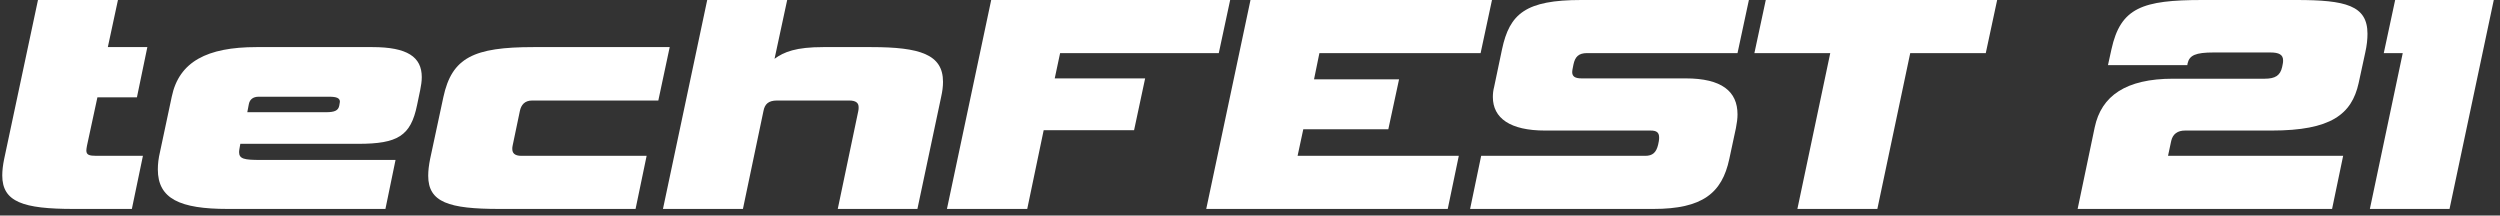 <svg width="348" height="30" viewBox="0 0 348 30" fill="none" xmlns="http://www.w3.org/2000/svg">
<rect x="0" y="0" width="348" height="30" fill="#333333" stroke="none"/>
<path d="M18.355 29.084L19.895 21.692H13.427C12.415 21.692 12.019 21.56 12.019 20.944C12.019 20.768 12.063 20.548 12.107 20.284L13.559 13.552H19.059L20.511 6.556H15.011L16.419 0H5.287L0.579 22.132C0.403 22.968 0.315 23.76 0.315 24.42C0.315 28.116 3.219 29.084 10.259 29.084H18.355Z" fill="white"/>
<path d="M53.651 29.084L55.059 22.264H36.227C34.027 22.264 33.279 22.132 33.279 21.164C33.279 20.988 33.323 20.768 33.367 20.504L33.455 20.02H49.867C55.367 20.02 57.171 18.92 58.051 14.652L58.491 12.54C58.623 11.88 58.711 11.308 58.711 10.736C58.711 7.92 56.687 6.556 51.847 6.556H35.699C28.835 6.556 24.919 8.58 23.907 13.464L22.279 21.12C22.059 22.044 21.971 22.836 21.971 23.584C21.971 27.676 25.051 29.084 31.695 29.084H53.651ZM34.423 15.62L34.643 14.476C34.775 13.816 35.259 13.464 36.007 13.464H45.819C46.831 13.464 47.315 13.64 47.315 14.168C47.315 14.256 47.271 14.344 47.271 14.432L47.227 14.696C47.095 15.4 46.567 15.62 45.379 15.62H34.423Z" fill="white"/>
<path d="M88.471 29.084L90.011 21.692H72.587C71.619 21.692 71.311 21.296 71.311 20.724C71.311 20.592 71.311 20.46 71.355 20.284L72.367 15.444C72.543 14.608 73.027 13.992 74.083 13.992H91.639L93.223 6.556H74.259C65.943 6.556 62.907 8.008 61.719 13.508L59.871 22.132C59.695 23.012 59.607 23.76 59.607 24.464C59.607 28.16 62.467 29.084 69.507 29.084H88.471Z" fill="white"/>
<path d="M118.2 13.992C119.168 13.992 119.52 14.344 119.52 14.916C119.52 15.092 119.52 15.268 119.476 15.444L116.616 29.084H127.704L131.004 13.508C131.18 12.716 131.268 12.056 131.268 11.396C131.268 7.568 128.056 6.556 121.28 6.556H114.592C110.808 6.556 109.136 7.216 107.816 8.184L109.576 0H98.444L92.284 29.084H103.416L106.276 15.444C106.452 14.52 106.936 13.992 108.168 13.992H118.2Z" fill="white"/>
<path d="M157.863 18.128L159.403 10.912H146.819L147.567 7.392H169.655L171.239 0H137.975L131.815 29.084H142.991L145.279 18.128H157.863Z" fill="white"/>
<path d="M201.525 29.084L203.065 21.692H180.625L181.417 17.996H193.253L194.749 11.044H182.913L183.661 7.392H206.101L207.685 0H174.069L167.909 29.084H201.525Z" fill="white"/>
<path d="M230.158 29.084C236.978 29.084 239.706 26.884 240.718 22.132L241.642 17.82C241.774 17.16 241.862 16.5 241.862 15.928C241.862 12.716 239.662 10.912 234.646 10.912H220.17C219.246 10.912 218.85 10.648 218.85 10.032C218.85 9.856 218.894 9.636 218.938 9.416L219.026 8.976C219.246 7.92 219.73 7.392 220.918 7.392H241.862L243.446 0H220.126C212.382 0 210.138 1.892 209.082 6.864L207.982 12.1C207.85 12.584 207.806 13.068 207.806 13.508C207.806 16.456 210.226 18.172 215.066 18.172H229.762C230.598 18.172 230.95 18.436 230.95 19.14C230.95 19.272 230.95 19.448 230.906 19.668L230.818 20.108C230.554 21.252 230.026 21.692 229.014 21.692H206.178L204.638 29.084H230.158Z" fill="white"/>
<path d="M261.328 29.084L265.904 7.392H276.42L278.004 0H245.796L244.212 7.392H254.772L250.196 29.084H261.328Z" fill="white"/>
<path d="M324.626 29.084L326.166 21.692H301.79L302.23 19.624C302.45 18.656 303.11 18.172 304.166 18.172H316.222C324.45 18.172 327.354 15.928 328.322 11.572L329.246 7.304C329.466 6.336 329.554 5.456 329.554 4.708C329.554 0.748 326.518 0 319.654 0H306.586C298.226 0 295.19 1.056 293.914 6.864L293.43 9.064H304.474L304.518 8.8C304.782 7.7 305.618 7.304 308.126 7.304H316.046C317.234 7.304 317.806 7.612 317.806 8.404C317.806 8.536 317.806 8.712 317.762 8.888L317.674 9.328C317.41 10.516 316.706 10.956 315.254 10.956H302.494C295.938 10.956 292.506 13.332 291.582 17.732L289.206 29.084H324.626Z" fill="white"/>
<path d="M340.974 29.084L347.134 0H333.406L331.822 7.392H334.462L329.886 29.084H340.974Z" fill="white"/>
</svg>
